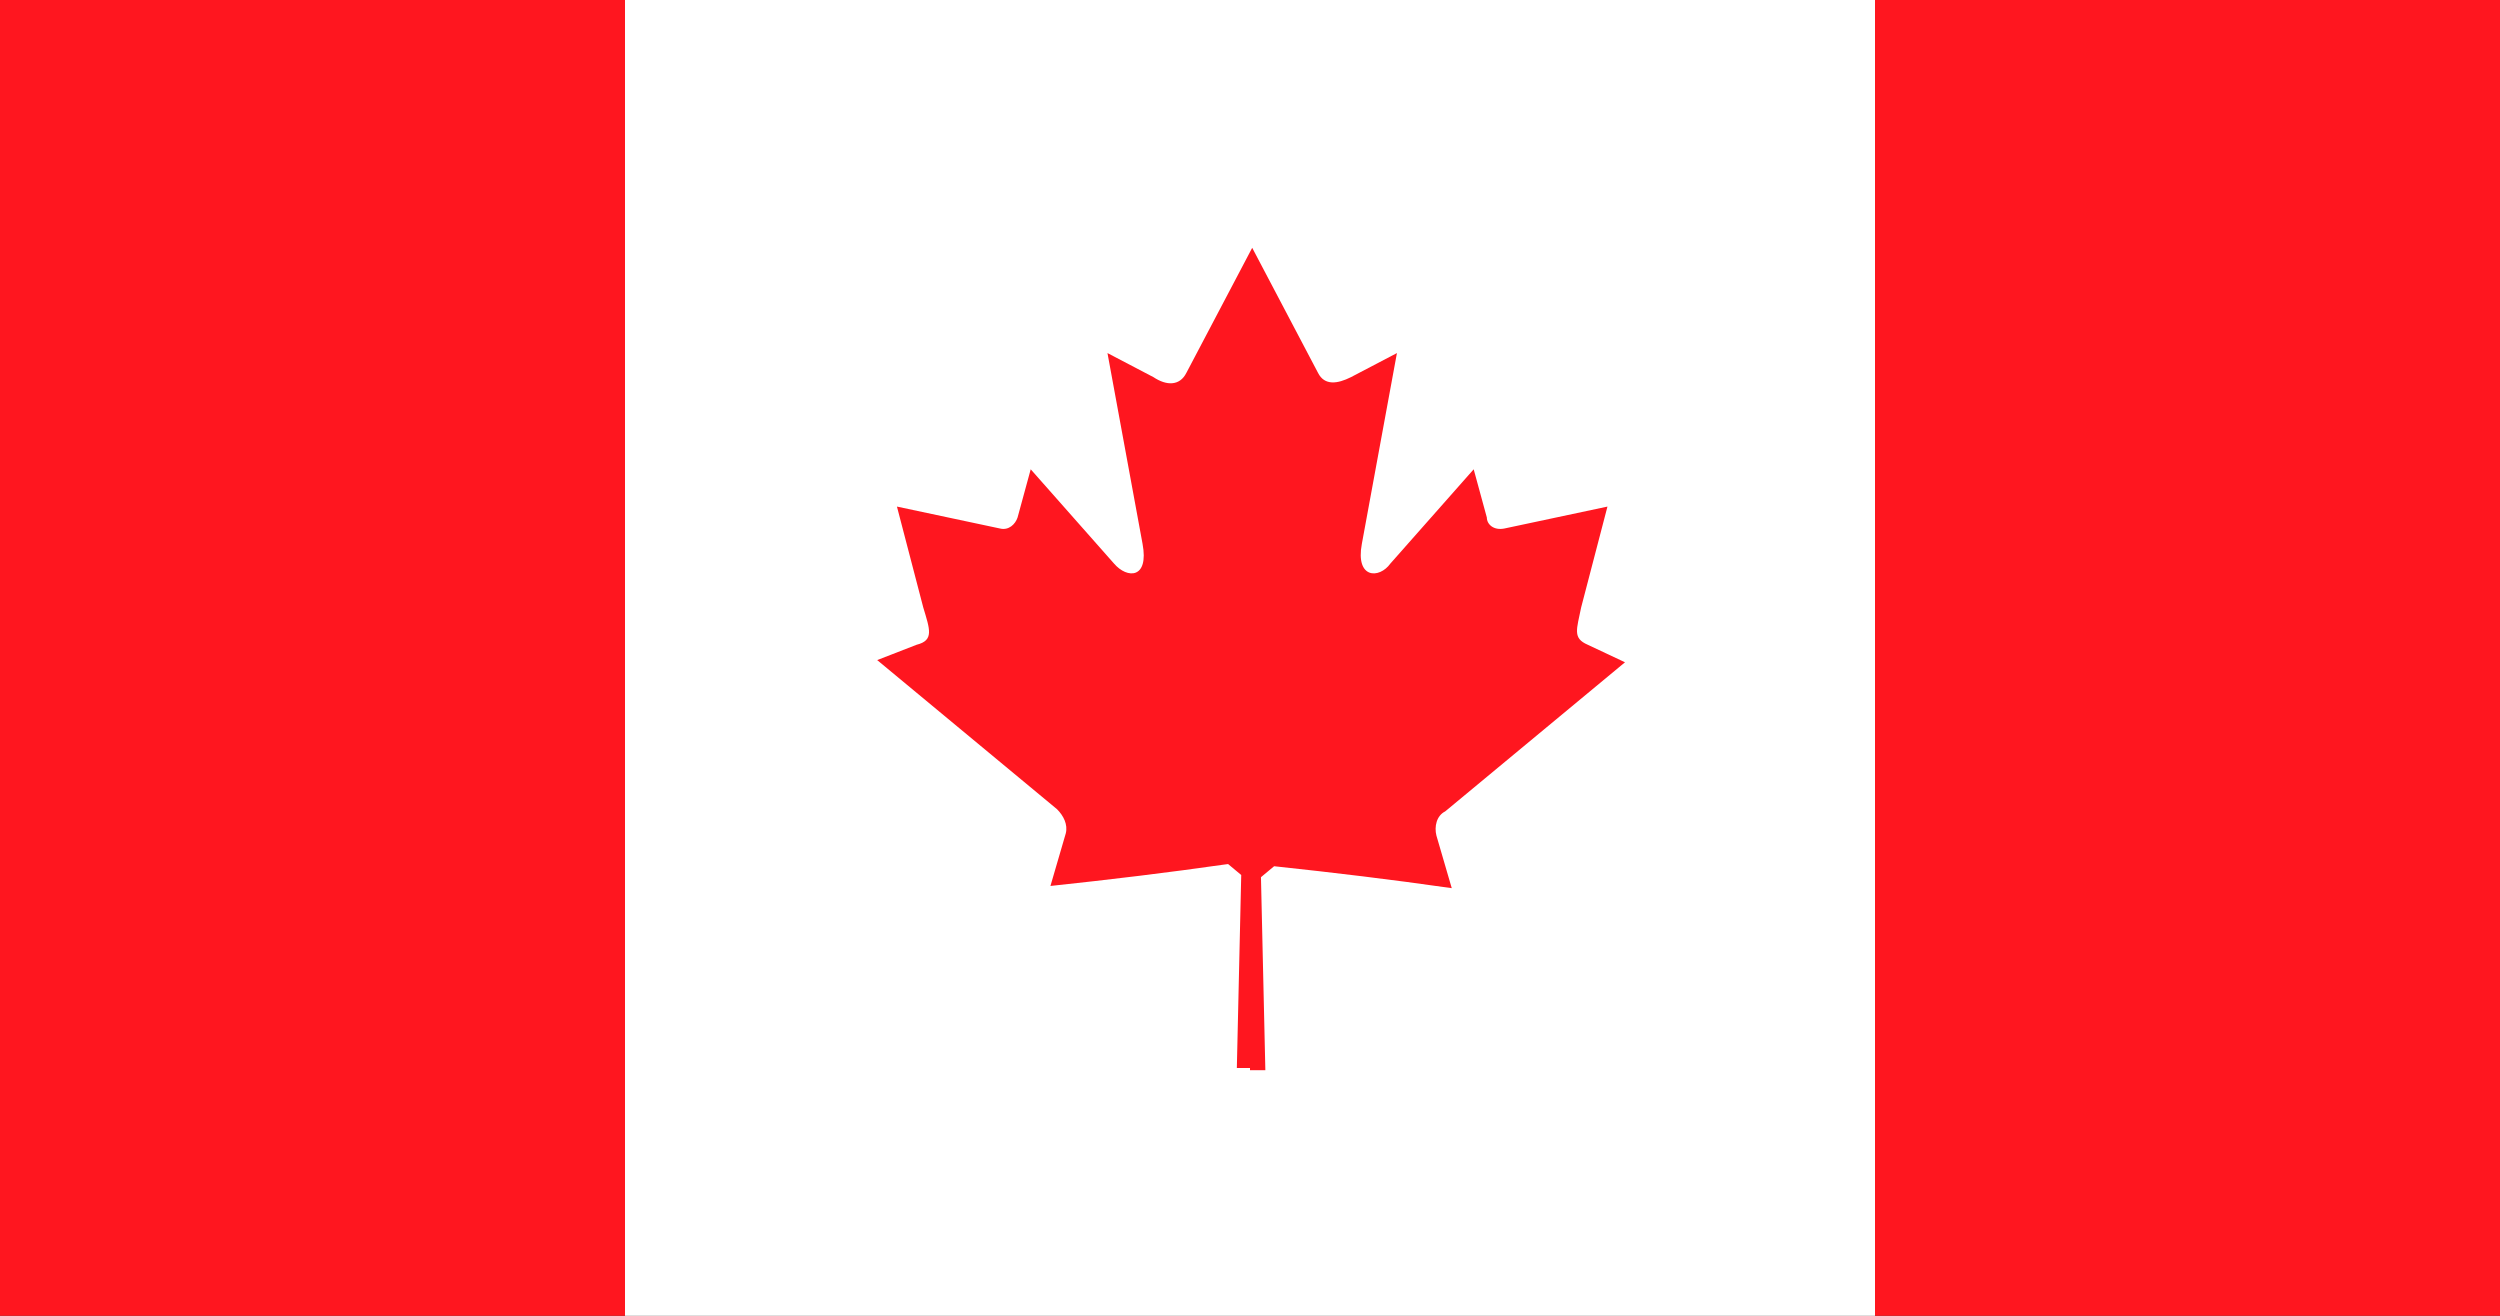 <?xml version="1.0" encoding="utf-8"?>
<!-- Generator: Adobe Illustrator 28.1.0, SVG Export Plug-In . SVG Version: 6.00 Build 0)  -->
<svg version="1.1" id="Layer_1" xmlns="http://www.w3.org/2000/svg" xmlns:xlink="http://www.w3.org/1999/xlink" x="0px" y="0px"
	 viewBox="0 0 114 60" style="enable-background:new 0 0 114 60;" xml:space="preserve">
<rect x="0" y="0" width="114" height="60" fill="#333333" stroke="none"/>
<style type="text/css">
	.st0{fill-rule:evenodd;clip-rule:evenodd;fill:#FF161F;}
	.st1{fill-rule:evenodd;clip-rule:evenodd;fill:#FFFFFF;}
</style>
<g>
	<g>
		<polygon class="st0" points="0,-0.1 0,60.1 28.5,60.1 28.5,-0.1 0,-0.1 		"/>
		<polygon class="st1" points="28.5,-0.1 28.5,60.1 85.5,60.1 85.5,-0.1 28.5,-0.1 		"/>
		<polygon class="st0" points="114,-0.1 85.5,-0.1 85.5,60.1 114,60.1 114,-0.1 		"/>
	</g>
	<path class="st0" d="M57,48.8h0.7L57.5,40l0.6-0.5c2.8,0.3,5.3,0.6,8.1,1l-0.7-2.4c-0.1-0.4,0-0.9,0.4-1.1l8.2-6.8l-1.7-0.8
		c-0.7-0.3-0.5-0.7-0.3-1.7l1.2-4.6l-4.7,1c-0.5,0.1-0.8-0.2-0.8-0.5l-0.6-2.2l-3.8,4.3c-0.5,0.7-1.6,0.7-1.3-0.9l1.6-8.7l-2.1,1.1
		c-0.6,0.3-1.2,0.4-1.5-0.2l-3-5.7l-3,5.7c-0.3,0.6-0.9,0.6-1.5,0.2l-2.1-1.1l1.6,8.7c0.3,1.6-0.7,1.6-1.3,0.9l-3.8-4.3l-0.6,2.2
		c-0.1,0.3-0.4,0.6-0.8,0.5l-4.7-1l1.2,4.6c0.3,1,0.5,1.5-0.3,1.7L40,30.1l8.2,6.8c0.3,0.3,0.5,0.7,0.4,1.1l-0.7,2.4
		c2.8-0.3,5.3-0.6,8.1-1l0.6,0.5l-0.2,8.8H57L57,48.8z"/>
</g>
</svg>
